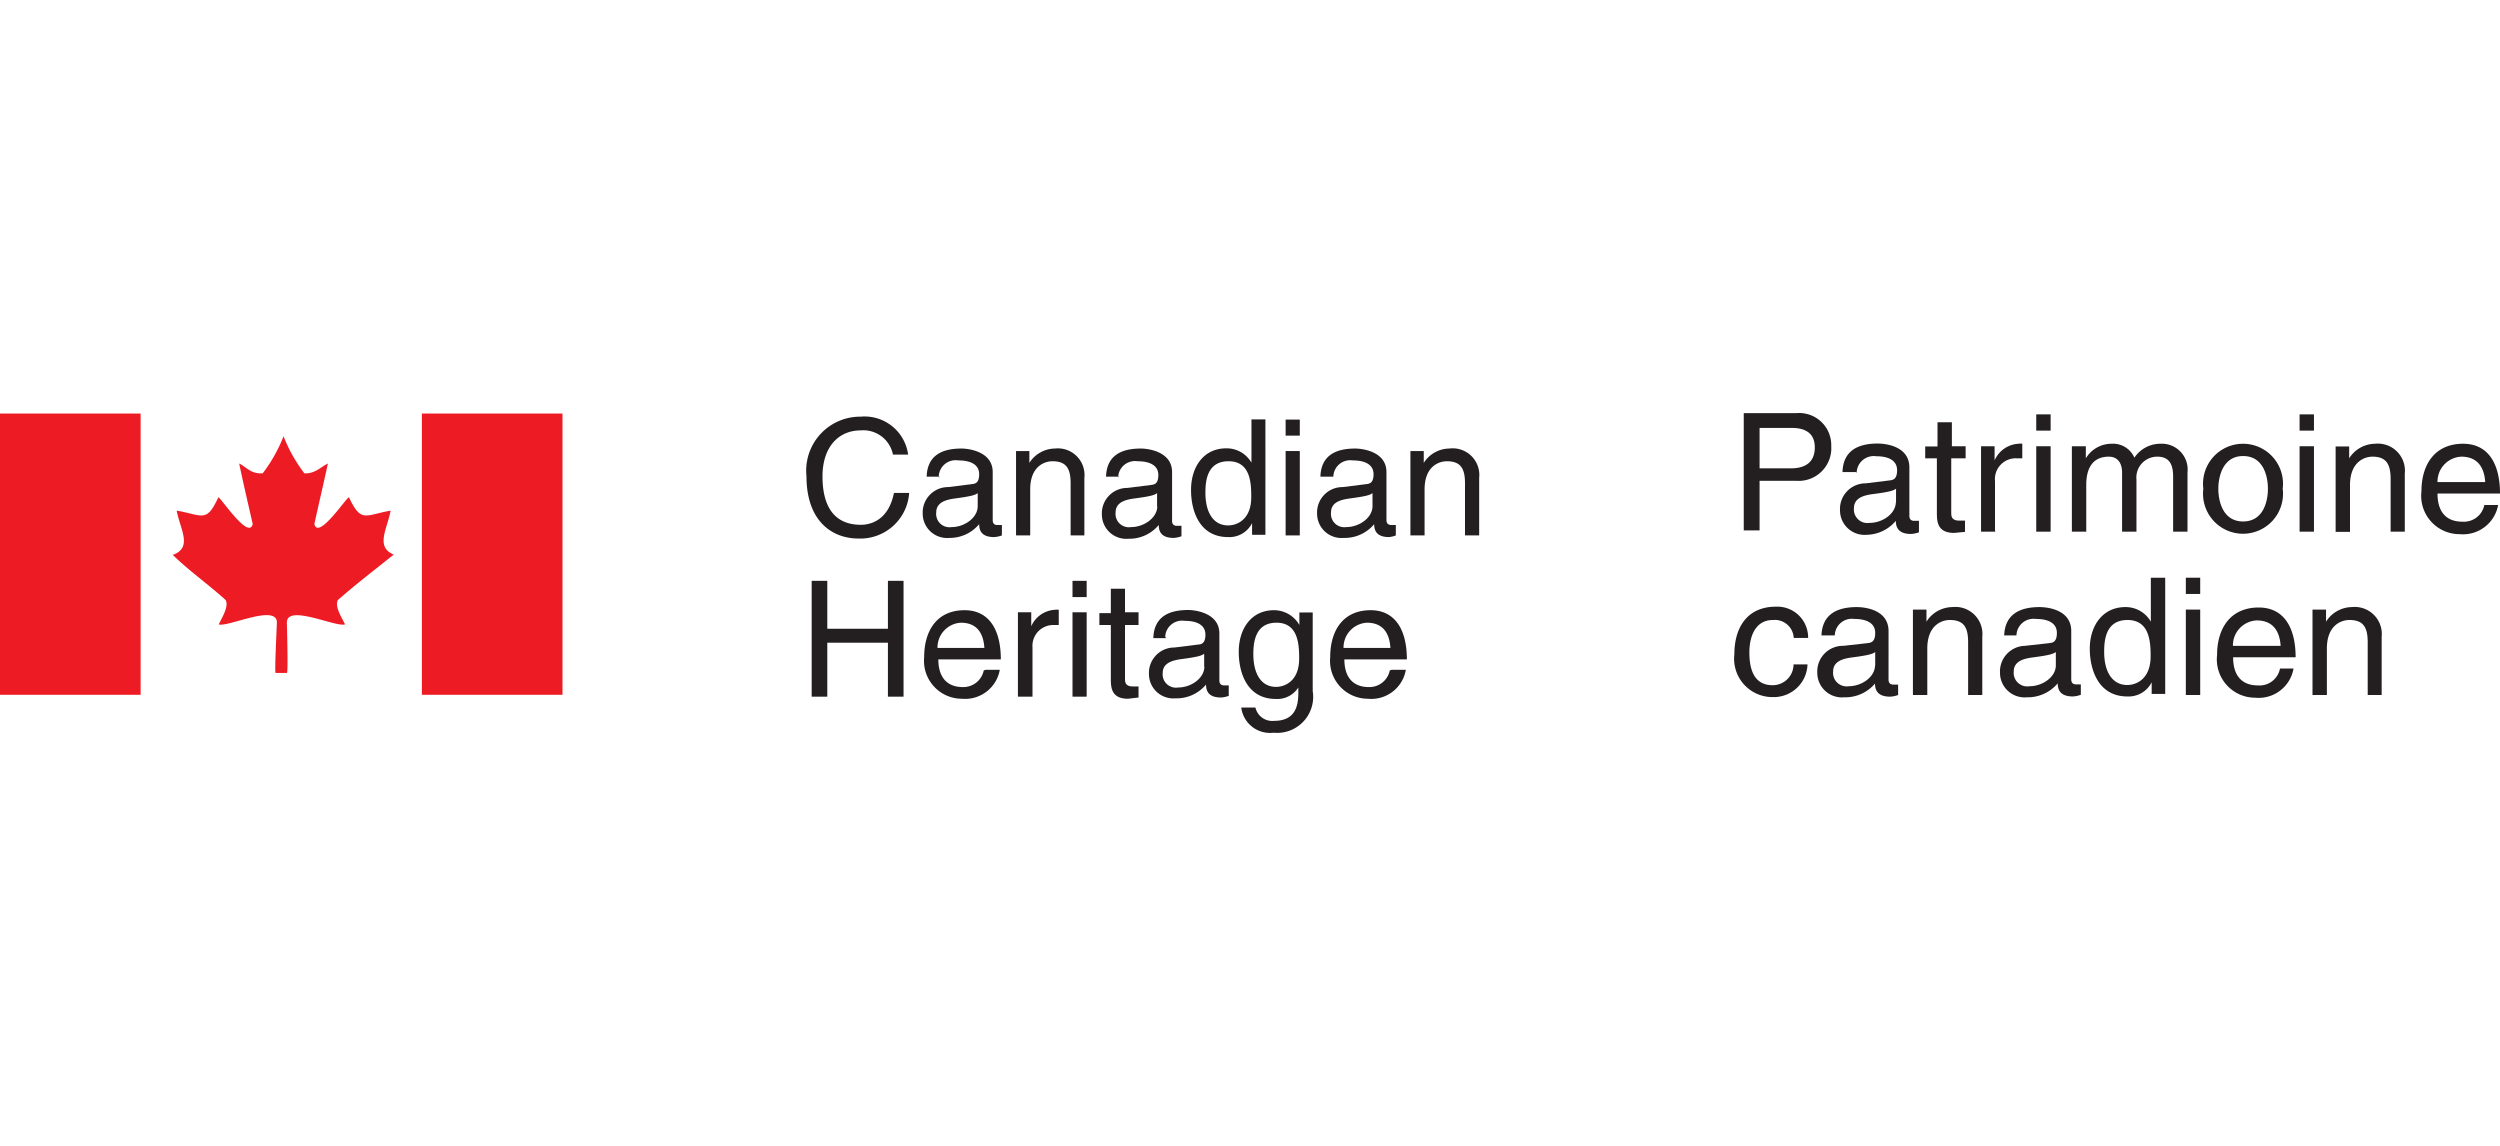 <svg xmlns="http://www.w3.org/2000/svg" width="120" height="55" viewBox="0 0 120 55">
  <defs>
    <style>
      .cls-1 {
        fill: none;
      }

      .cls-2 {
        fill: #231f20;
      }

      .cls-3 {
        fill: #ed1c24;
      }
    </style>
  </defs>
  <title>logo-canheritage</title>
  <g id="Layer_2" data-name="Layer 2">
    <g id="Layer_1-2" data-name="Layer 1">
      <g>
        <rect class="cls-1" width="120" height="55"/>
        <g>
          <polygon class="cls-2" points="42.62 27.88 43.37 27.88 43.37 33.44 42.62 33.44 42.62 30.85 39.71 30.85 39.71 33.44 38.96 33.44 38.96 27.88 39.71 27.88 39.71 30.18 42.62 30.18 42.62 27.88"/>
          <g>
            <path class="cls-2" d="M45,31.1a1.19,1.19,0,0,1,1.12-1.21c.83,0,1.09.58,1.13,1.21H45m2.22,1.08a1,1,0,0,1-1,.8c-.78,0-1.18-.49-1.18-1.33h3c0-1.43-.57-2.36-1.74-2.36-1.34,0-1.94,1-1.94,2.25a1.82,1.82,0,0,0,1.81,2,1.69,1.69,0,0,0,1.82-1.39h-.68"/>
            <path class="cls-2" d="M49.54,33.44h-.68V29.39h.64v.67h0a1.32,1.32,0,0,1,1.14-.79.54.54,0,0,1,.18,0V30h-.26a1,1,0,0,0-1,1.08v2.36"/>
            <path class="cls-2" d="M52.16,33.44h-.68V29.39h.68Zm-.68-5.56h.68v.78h-.68Z"/>
            <path class="cls-2" d="M54,30v2.63c0,.32.27.32.41.32h.24v.53l-.51.06c-.67,0-.82-.38-.82-.87V30h-.55v-.57h.55V28.26H54v1.13h.65V30H54"/>
            <path class="cls-2" d="M57.81,32c0,.54-.62,1-1.26,1a.64.64,0,0,1-.74-.7c0-.51.54-.61.87-.66.84-.11,1-.17,1.12-.26V32m-1.87-1.42a.81.81,0,0,1,.93-.78c.64,0,1,.23,1,.66s-.19.47-.36.48l-1.12.14a1.22,1.22,0,0,0-1.23,1.27,1.17,1.17,0,0,0,1.27,1.17,1.84,1.84,0,0,0,1.47-.66c0,.31.12.62.72.62a1.24,1.24,0,0,0,.37-.08v-.5l-.22,0c-.14,0-.23-.07-.23-.24V30.41c0-1-1.18-1.13-1.5-1.13-1,0-1.64.38-1.67,1.35h.63"/>
            <path class="cls-2" d="M60.16,31.41c0-.52.06-1.52,1.11-1.52s1.09,1.06,1.09,1.72c0,1.08-.68,1.36-1.11,1.36-.74,0-1.09-.67-1.09-1.57m2.85-2h-.64V30a1.4,1.4,0,0,0-1.22-.71c-1.08,0-1.69.88-1.69,2,0,1,.4,2.26,1.78,2.26A1.2,1.2,0,0,0,62.32,33v.17c0,.48,0,1.43-1.15,1.43a.83.83,0,0,1-.91-.64h-.68a1.39,1.39,0,0,0,1.55,1.21,1.73,1.73,0,0,0,1.88-2V29.39"/>
            <path class="cls-2" d="M64.49,31.1a1.19,1.19,0,0,1,1.12-1.21c.83,0,1.09.58,1.13,1.21H64.49m2.22,1.08a1,1,0,0,1-1,.8c-.78,0-1.18-.49-1.18-1.33h3c0-1.43-.57-2.36-1.74-2.36-1.34,0-1.94,1-1.94,2.25a1.82,1.82,0,0,0,1.81,2,1.68,1.68,0,0,0,1.82-1.39h-.68"/>
            <path class="cls-2" d="M86.1,30.64a.91.91,0,0,0-1-.88c-.86,0-1.13.82-1.13,1.55s.17,1.58,1.12,1.58a1,1,0,0,0,1-1h.67a1.62,1.62,0,0,1-1.67,1.57,1.84,1.84,0,0,1-1.84-2.06c0-1.27.61-2.28,2-2.28a1.48,1.48,0,0,1,1.54,1.5H86.1"/>
            <path class="cls-2" d="M90,31.94c0,.55-.63,1-1.27,1a.65.65,0,0,1-.74-.71c0-.52.54-.62.88-.67.86-.11,1-.17,1.14-.26v.67M88.07,30.5a.82.82,0,0,1,.94-.79c.65,0,1,.24,1,.67s-.2.47-.36.49L88.48,31a1.23,1.23,0,0,0-1.25,1.29,1.18,1.18,0,0,0,1.29,1.18A1.86,1.86,0,0,0,90,32.81c0,.31.12.63.73.63a1.28,1.28,0,0,0,.38-.08v-.5l-.23,0c-.14,0-.23-.07-.23-.24V30.29c0-1.05-1.19-1.15-1.52-1.15-1,0-1.66.38-1.7,1.36h.64"/>
            <path class="cls-2" d="M95.16,33.36h-.69V30.83c0-.71-.2-1.07-.88-1.07-.39,0-1.08.25-1.08,1.37v2.23h-.69v-4.1h.65v.58h0a1.49,1.49,0,0,1,1.24-.7,1.3,1.3,0,0,1,1.44,1.43v2.79"/>
            <path class="cls-2" d="M98.68,31.94c0,.55-.63,1-1.27,1a.65.65,0,0,1-.75-.71c0-.52.54-.62.88-.67.86-.11,1-.17,1.14-.26v.67M96.79,30.5a.82.82,0,0,1,.94-.79c.65,0,1,.24,1,.67s-.19.47-.36.49L97.2,31A1.23,1.23,0,0,0,96,32.29a1.18,1.18,0,0,0,1.29,1.18,1.87,1.87,0,0,0,1.48-.67c0,.31.12.63.73.63a1.28,1.28,0,0,0,.38-.08v-.5l-.23,0c-.14,0-.23-.07-.23-.24V30.29c0-1.05-1.19-1.15-1.52-1.15-1,0-1.66.38-1.7,1.36h.64"/>
            <path class="cls-2" d="M101,31.3c0-.53.05-1.54,1.12-1.54s1.11,1.07,1.11,1.74c0,1.09-.68,1.38-1.12,1.38-.75,0-1.11-.68-1.11-1.58m2.93-3.57h-.69v2.11h0a1.39,1.39,0,0,0-1.22-.7c-1.09,0-1.71.89-1.71,2,0,1,.41,2.29,1.8,2.29a1.24,1.24,0,0,0,1.17-.68h0v.56h.65V27.73"/>
            <path class="cls-2" d="M105.61,33.36h-.69v-4.1h.69Zm-.69-5.63h.69v.78h-.69Z"/>
            <path class="cls-2" d="M107.18,31a1.2,1.2,0,0,1,1.14-1.22c.84,0,1.11.59,1.15,1.22h-2.28m2.25,1.09a1,1,0,0,1-1.06.81c-.79,0-1.19-.49-1.19-1.35h3c0-1.45-.58-2.39-1.77-2.39-1.36,0-2,1-2,2.28a1.84,1.84,0,0,0,1.83,2.05,1.7,1.7,0,0,0,1.84-1.4h-.69"/>
            <path class="cls-2" d="M114.34,33.36h-.69V30.83c0-.71-.2-1.07-.88-1.07-.39,0-1.08.25-1.08,1.37v2.23H111v-4.1h.65v.58h0a1.49,1.49,0,0,1,1.24-.7,1.3,1.3,0,0,1,1.43,1.43v2.79"/>
            <path class="cls-2" d="M42.86,21.81a1.45,1.45,0,0,0-1.56-1.15c-1,0-1.82.74-1.82,2.21,0,1.31.47,2.32,1.84,2.32.49,0,1.33-.23,1.59-1.53h.73a2.35,2.35,0,0,1-2.43,2.19c-1.26,0-2.5-.82-2.5-3A2.59,2.59,0,0,1,41.3,20a2.11,2.11,0,0,1,2.29,1.82h-.73"/>
            <path class="cls-2" d="M46.93,24.3c0,.54-.62,1-1.25,1a.64.64,0,0,1-.74-.71c0-.51.54-.61.87-.66.84-.11,1-.17,1.12-.26v.67m-1.87-1.42A.81.81,0,0,1,46,22.1c.64,0,1,.23,1,.66s-.19.46-.36.48l-1.12.14a1.22,1.22,0,0,0-1.23,1.27,1.17,1.17,0,0,0,1.27,1.17A1.84,1.84,0,0,0,47,25.16c0,.31.12.62.72.62a1.27,1.27,0,0,0,.37-.08v-.5l-.22,0c-.14,0-.22-.07-.22-.24V22.66c0-1-1.18-1.13-1.5-1.13-1,0-1.64.38-1.67,1.35h.63"/>
            <path class="cls-2" d="M52.07,25.7h-.68V23.2c0-.7-.2-1.06-.87-1.06-.39,0-1.07.25-1.07,1.35V25.7h-.68V21.65h.64v.57h0a1.47,1.47,0,0,1,1.22-.69,1.28,1.28,0,0,1,1.42,1.41V25.7"/>
            <path class="cls-2" d="M55.55,24.3c0,.54-.62,1-1.26,1a.64.64,0,0,1-.74-.71c0-.51.54-.61.87-.66.85-.11,1-.17,1.12-.26v.67m-1.87-1.42a.81.81,0,0,1,.93-.78c.64,0,1,.23,1,.66s-.19.46-.36.48l-1.12.14a1.22,1.22,0,0,0-1.23,1.27,1.17,1.17,0,0,0,1.27,1.17,1.84,1.84,0,0,0,1.46-.66c0,.31.12.62.72.62a1.27,1.27,0,0,0,.37-.08v-.5l-.22,0c-.14,0-.23-.07-.23-.24V22.66c0-1-1.18-1.13-1.5-1.13-1,0-1.64.38-1.67,1.35h.63"/>
            <path class="cls-2" d="M57.86,23.66c0-.52.05-1.52,1.11-1.52s1.09,1.06,1.09,1.72c0,1.08-.68,1.36-1.11,1.36-.74,0-1.09-.67-1.09-1.56m2.89-3.53h-.68v2.08h0a1.37,1.37,0,0,0-1.21-.69c-1.08,0-1.69.88-1.69,2,0,1,.4,2.26,1.78,2.26a1.22,1.22,0,0,0,1.15-.67h0v.56h.64V20.14"/>
            <path class="cls-2" d="M62.39,25.7h-.68V21.65h.68Zm-.68-5.56h.68v.77h-.68Z"/>
            <path class="cls-2" d="M65.88,24.3c0,.54-.62,1-1.26,1a.64.64,0,0,1-.73-.71c0-.51.53-.61.87-.66.84-.11,1-.17,1.12-.26v.67M64,22.88a.81.81,0,0,1,.93-.78c.64,0,1,.23,1,.66s-.19.46-.36.48l-1.12.14a1.22,1.22,0,0,0-1.23,1.27,1.17,1.17,0,0,0,1.27,1.17,1.84,1.84,0,0,0,1.47-.66c0,.31.12.62.72.62A1.27,1.27,0,0,0,67,25.7v-.5l-.22,0c-.14,0-.23-.07-.23-.24V22.66c0-1-1.18-1.13-1.5-1.13-1,0-1.64.38-1.67,1.35H64"/>
            <path class="cls-2" d="M71,25.7h-.68V23.2c0-.7-.2-1.06-.87-1.06-.39,0-1.07.25-1.07,1.35V25.7h-.68V21.65h.64v.57h0a1.47,1.47,0,0,1,1.22-.69A1.28,1.28,0,0,1,71,22.94V25.7"/>
            <path class="cls-2" d="M84.46,20.54H86c.63,0,1.11.23,1.11.94s-.46,1-1.14,1H84.46v-2m0,2.6h1.77a1.57,1.57,0,0,0,1.67-1.67,1.54,1.54,0,0,0-1.67-1.58H83.7v5.63h.76V23.14"/>
            <path class="cls-2" d="M91,24.1c0,.55-.63,1-1.27,1a.65.65,0,0,1-.74-.71c0-.52.54-.62.88-.67.86-.11,1-.17,1.14-.26v.67m-1.89-1.44a.82.82,0,0,1,.94-.79c.65,0,1,.24,1,.67s-.19.47-.36.49l-1.14.14a1.23,1.23,0,0,0-1.24,1.29,1.18,1.18,0,0,0,1.29,1.18A1.87,1.87,0,0,0,91,25c0,.31.12.63.73.63a1.3,1.3,0,0,0,.38-.08V25l-.23,0c-.14,0-.23-.07-.23-.24V22.44c0-1.05-1.19-1.15-1.52-1.15-1,0-1.66.38-1.69,1.37h.64"/>
            <path class="cls-2" d="M93.66,22v2.67c0,.32.28.32.42.32h.24v.54l-.52.05c-.68,0-.83-.38-.83-.88V22h-.56v-.57H93V20.27h.69v1.15h.66V22h-.66"/>
            <path class="cls-2" d="M95.78,25.52h-.69v-4.1h.65v.68h0a1.33,1.33,0,0,1,1.15-.8.56.56,0,0,1,.18,0V22h-.26a1,1,0,0,0-1.05,1.1v2.38"/>
            <path class="cls-2" d="M98.43,25.52h-.69v-4.1h.69Zm-.69-5.63h.69v.78h-.69Z"/>
            <path class="cls-2" d="M99.47,21.42h.65V22h0a1.44,1.44,0,0,1,1.24-.7,1.11,1.11,0,0,1,1.09.67,1.5,1.5,0,0,1,1.25-.67A1.24,1.24,0,0,1,105,22.68v2.84h-.69V22.87c0-.56-.17-.95-.76-.95a1,1,0,0,0-1,1.1v2.5h-.69V22.68c0-.34-.13-.76-.64-.76s-1.08.25-1.08,1.36v2.24h-.69v-4.1"/>
            <path class="cls-2" d="M106.48,23.46c0-.55.2-1.57,1.19-1.57s1.19,1,1.19,1.57-.2,1.57-1.19,1.57-1.19-1-1.19-1.57m-.72,0a1.92,1.92,0,1,0,3.81,0,1.92,1.92,0,1,0-3.81,0"/>
            <path class="cls-2" d="M111.07,25.52h-.69v-4.1h.69Zm-.69-5.63h.69v.78h-.69Z"/>
            <path class="cls-2" d="M115.44,25.52h-.69V23c0-.71-.2-1.08-.87-1.08-.39,0-1.08.25-1.08,1.37v2.24h-.69v-4.1h.65V22h0a1.49,1.49,0,0,1,1.24-.7,1.3,1.3,0,0,1,1.43,1.43v2.79"/>
            <path class="cls-2" d="M117,23.14a1.2,1.2,0,0,1,1.14-1.22c.84,0,1.11.59,1.15,1.22H117m2.25,1.09a1,1,0,0,1-1.06.81c-.79,0-1.19-.49-1.19-1.35h3c0-1.45-.58-2.39-1.77-2.39-1.36,0-2,1-2,2.28a1.84,1.84,0,0,0,1.84,2.06,1.71,1.71,0,0,0,1.84-1.4h-.69"/>
            <rect class="cls-3" y="19.85" width="6.75" height="13.5"/>
            <rect class="cls-3" x="20.25" y="19.85" width="6.75" height="13.5"/>
            <path class="cls-3" d="M13.77,32.3c.07,0,0-2.28,0-2.42,0-.9,2.36.24,2.79.09-.15-.32-.51-.86-.34-1.17.89-.78,1.78-1.46,2.68-2.18l0,0c-.89-.37-.32-1.21-.15-2.11-1.24.22-1.41.6-2-.64-.12,0-1.48,2.08-1.66,1.28.22-1,.44-1.94.65-2.9-.29.13-.57.44-1,.47l-.13,0a7.31,7.31,0,0,1-1-1.78,7.37,7.37,0,0,1-1,1.78l-.13,0c-.46,0-.72-.35-1-.47.21,1,.43,1.94.65,2.9-.18.8-1.54-1.28-1.65-1.28-.57,1.24-.74.86-2,.64.17.9.76,1.74-.14,2.11l-.06,0C9,27.34,9.94,28,10.83,28.8c.17.31-.18.85-.33,1.17.42.15,2.79-1,2.79-.09,0,.14-.12,2.42-.06,2.42h.54"/>
          </g>
        </g>
      </g>
    </g>
  </g>
</svg>
